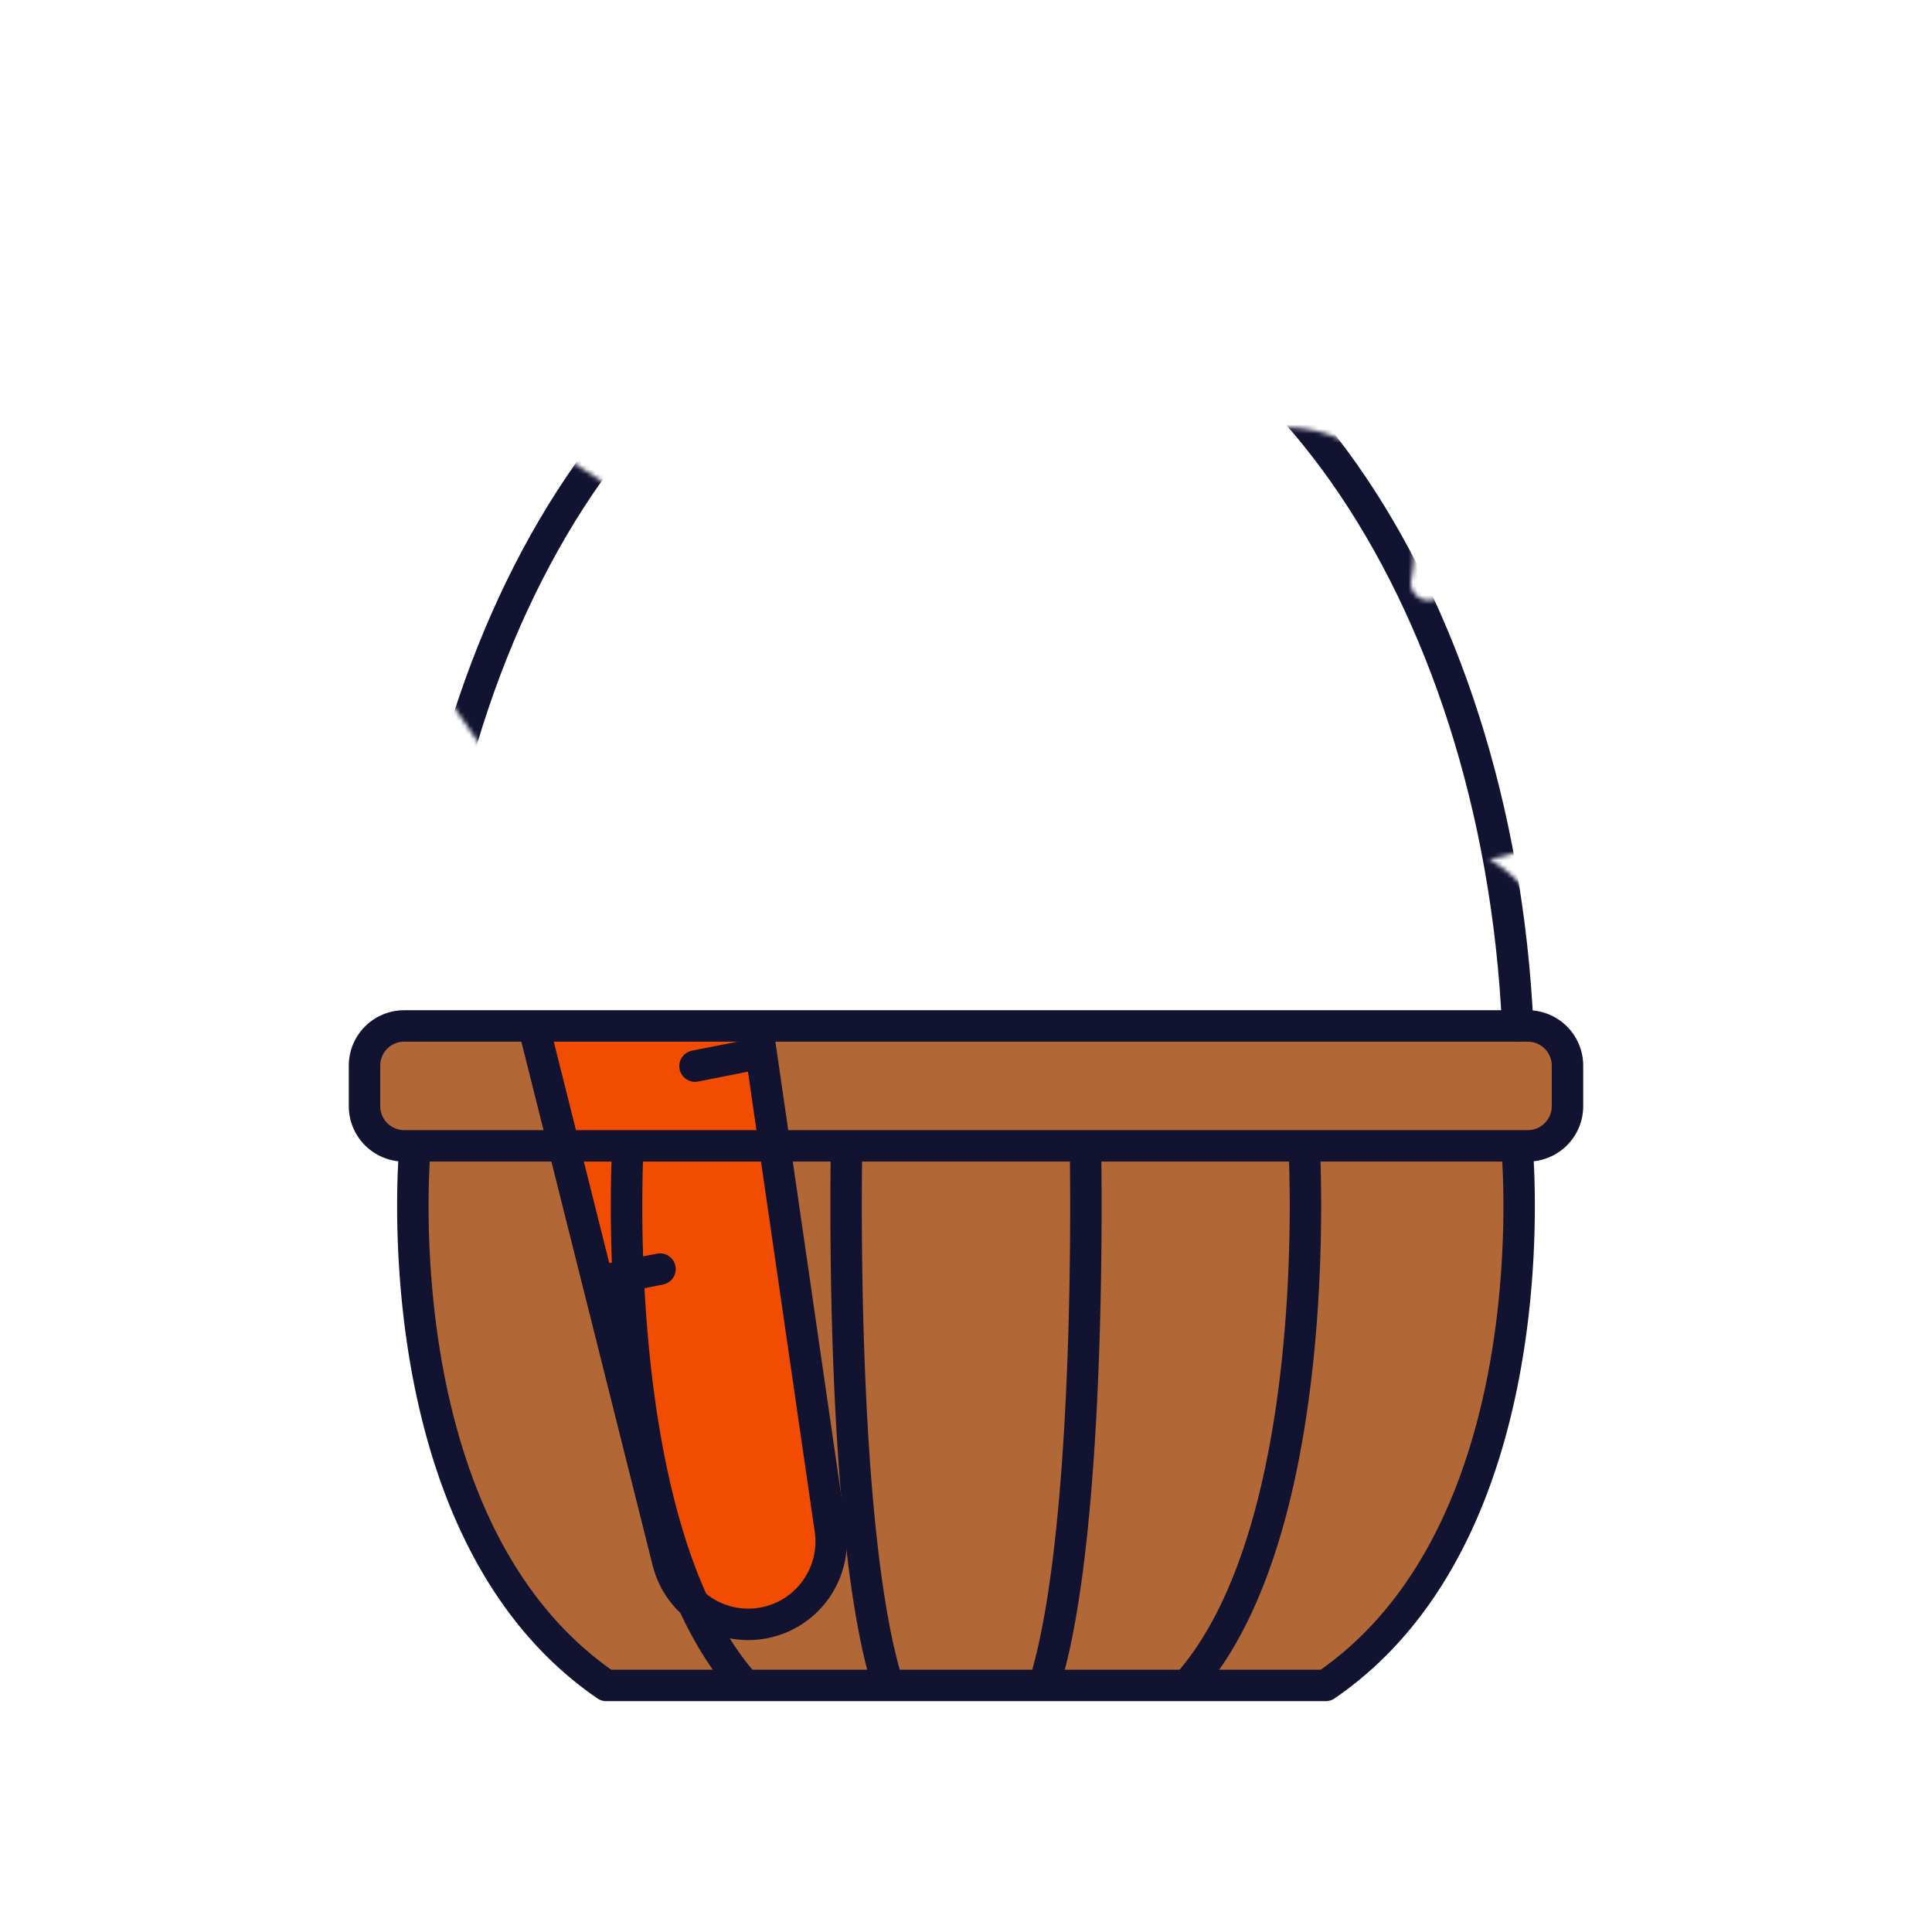 <svg xmlns="http://www.w3.org/2000/svg" width="430" height="430" style="width:100%;height:100%;transform:translate3d(0,0,0);content-visibility:visible" viewBox="0 0 430 430"><defs><clipPath id="h"><path d="M0 0h430v430H0z"/></clipPath><clipPath id="i"><path d="M0 0h430v430H0z"/></clipPath><clipPath id="g"><path d="M0 0h430v430H0z"/></clipPath><clipPath id="k"><path d="M0 0h430v430H0z"/></clipPath><filter id="a" width="100%" height="100%" x="0%" y="0%" filterUnits="objectBoundingBox"><feComponentTransfer in="SourceGraphic"><feFuncA tableValues="1.0 0.0" type="table"/></feComponentTransfer></filter><filter id="c" width="100%" height="100%" x="0%" y="0%" filterUnits="objectBoundingBox"><feComponentTransfer in="SourceGraphic"><feFuncA tableValues="1.0 0.0" type="table"/></feComponentTransfer></filter><filter id="e" width="100%" height="100%" x="0%" y="0%" filterUnits="objectBoundingBox"><feComponentTransfer in="SourceGraphic"><feFuncA tableValues="1.0 0.0" type="table"/></feComponentTransfer></filter><mask id="m" mask-type="alpha"><g filter="url(#a)"><path fill="#fff" d="M0 0h430v430H0z" opacity="0"/><use xmlns:ns1="http://www.w3.org/1999/xlink" ns1:href="#b"/></g></mask><mask id="l" mask-type="alpha"><g filter="url(#c)"><path fill="#fff" d="M0 0h430v430H0z" opacity="0"/><use xmlns:ns2="http://www.w3.org/1999/xlink" ns2:href="#d"/></g></mask><mask id="j" mask-type="alpha"><g filter="url(#e)"><path fill="#fff" d="M0 0h430v430H0z" opacity="0"/><use xmlns:ns3="http://www.w3.org/1999/xlink" ns3:href="#f"/></g></mask><g id="f" clip-path="url(#g)" style="display:block"><g style="display:block"><path fill-opacity="0" stroke="#000" stroke-linecap="round" stroke-linejoin="round" stroke-width="0" d="M331.387 191.204c12.508 7.124 18.27 22.5 12.952 36.344a29.542 29.542 0 0 1-17.228 17.076l.001.002c.729 4.689.269 9.624-1.561 14.378-4.797 12.463-17.455 19.567-30.127 17.837l.005.001c2.878 6.582 3.265 14.253.481 21.485-5.597 14.553-21.936 21.801-36.489 16.204-8.849-3.413-14.998-10.794-17.2-19.334-6.369 9.934-18.651 15.264-30.949 12.048-13.581-3.552-22.605-16.896-20.828-30.821.885-6.934 4.167-12.887 8.87-17.219-11.487-5.371-18.293-18.053-15.711-31.06a28.1 28.1 0 0 1 3.924-9.746c2.427-3.777 1.887-8.682-1.056-12.072-8.974-10.336-13.244-24.557-10.373-39.017 3.929-19.788 20.044-34.057 38.997-36.547 2.519-.331 4.579-2.069 5.474-4.447 4.774-12.686 18.17-20.432 31.911-17.704a27.909 27.909 0 0 1 8.264 3.042c5.307-11.648 18.073-18.554 31.172-15.954 15.295 3.037 25.239 17.893 22.202 33.188l-.018.09c-.587 2.891 2.126 5.294 4.957 4.465 4.985-1.46 10.438-1.628 15.898-.189 13.893 3.66 23.282 17.107 21.878 31.405-1.4 14.248-12.356 24.754-25.446 26.545z"/><path fill="red" d="M331.387 191.204c12.508 7.124 18.27 22.5 12.952 36.344a29.542 29.542 0 0 1-17.228 17.076l.001.002c.729 4.689.269 9.624-1.561 14.378-4.797 12.463-17.455 19.567-30.127 17.837l.005.001c2.878 6.582 3.265 14.253.481 21.485-5.597 14.553-21.936 21.801-36.489 16.204-8.849-3.413-14.998-10.794-17.2-19.334-6.369 9.934-18.651 15.264-30.949 12.048-13.581-3.552-22.605-16.896-20.828-30.821.885-6.934 4.167-12.887 8.87-17.219-11.487-5.371-18.293-18.053-15.711-31.06a28.1 28.1 0 0 1 3.924-9.746c2.427-3.777 1.887-8.682-1.056-12.072-8.974-10.336-13.244-24.557-10.373-39.017 3.929-19.788 20.044-34.057 38.997-36.547 2.519-.331 4.579-2.069 5.474-4.447 4.774-12.686 18.17-20.432 31.911-17.704a27.909 27.909 0 0 1 8.264 3.042c5.307-11.648 18.073-18.554 31.172-15.954 15.295 3.037 25.239 17.893 22.202 33.188l-.018.09c-.587 2.891 2.126 5.294 4.957 4.465 4.985-1.46 10.438-1.628 15.898-.189 13.893 3.66 23.282 17.107 21.878 31.405-1.4 14.248-12.356 24.754-25.446 26.545z"/><path fill-opacity="0" stroke="#000" stroke-linecap="round" stroke-linejoin="round" stroke-width="0" d="M279.885 151.302s-37.657 48.337-38.288 146.391"/><path fill="red" d="M279.885 151.302s-37.657 48.337-38.288 146.391"/><path fill-opacity="0" stroke="#000" stroke-linecap="round" stroke-linejoin="round" stroke-width="0" d="M289.296 180.997c-22.025 2.491-31.066 14.457-31.066 14.457"/><path fill="red" d="M289.296 180.997c-22.025 2.491-31.066 14.457-31.066 14.457"/><path fill-opacity="0" stroke="#000" stroke-linecap="round" stroke-linejoin="round" stroke-width="0" d="M297.773 215.183c-36.517 7.198-52.502 32.989-52.502 32.989"/><path fill="red" d="M297.773 215.183c-36.517 7.198-52.502 32.989-52.502 32.989"/><path fill-opacity="0" stroke="#000" stroke-linecap="round" stroke-linejoin="round" stroke-width="0" d="M239.793 162.284c16.506 13.098 18.437 33.17 18.437 33.17"/><path fill="red" d="M239.793 162.284c16.506 13.098 18.437 33.17 18.437 33.17"/><path fill-opacity="0" stroke="#000" stroke-linecap="round" stroke-linejoin="round" stroke-width="0" d="M218.443 192.509c19.238 14.999 26.828 55.663 26.828 55.663"/><path fill="red" d="M218.443 192.509c19.238 14.999 26.828 55.663 26.828 55.663"/></g><g style="display:block"><path fill-opacity="0" stroke="#000" stroke-linecap="round" stroke-linejoin="round" stroke-width="0" d="m154.141 158.991 12.976-59.928c.661-3.053-2.98-5.162-5.299-3.069l-18.883 17.041-25.012-16.419-16.635 24.639-23.942-8.59c-2.941-1.055-5.508 2.279-3.736 4.852l34.771 50.505m61.734 193.16c9.637-1.902 16.092-11.023 14.682-20.744l-23.932-164.942c-2.211-15.24-16.737-25.521-31.845-22.539 0 0 0 0 0 0-15.108 2.982-24.639 18.009-20.894 32.947l40.527 161.667c2.388 9.528 11.825 15.513 21.462 13.611 0 0 0 0 0 0zm-59.913-167.018 17.245-3.404m27.241 46.517 14.581-2.878m-35.822 50.714 13.447-2.654"/><path fill="red" d="m154.141 158.991 12.976-59.928c.661-3.053-2.98-5.162-5.299-3.069l-18.883 17.041-25.012-16.419-16.635 24.639-23.942-8.59c-2.941-1.055-5.508 2.279-3.736 4.852l34.771 50.505m61.734 193.16c9.637-1.902 16.092-11.023 14.682-20.744l-23.932-164.942c-2.211-15.24-16.737-25.521-31.845-22.539-15.108 2.982-24.639 18.009-20.894 32.947l40.527 161.667c2.388 9.528 11.825 15.513 21.462 13.611zm-59.913-167.018 17.245-3.404m27.241 46.517 14.581-2.878m-35.822 50.714 13.447-2.654"/></g></g><g id="b" style="display:block"><path fill-opacity="0" stroke="#121331" stroke-linecap="round" stroke-linejoin="round" stroke-width="7" d="m154.141 158.991 12.976-59.928c.661-3.053-2.98-5.162-5.299-3.069l-18.883 17.041-25.012-16.419-16.635 24.639-23.942-8.59c-2.941-1.055-5.508 2.279-3.736 4.852l34.771 50.505m61.734 193.16s0 0 0 0c-9.637 1.902-19.074-4.083-21.462-13.611l-40.527-161.667c-3.745-14.938 5.786-29.965 20.894-32.947 0 0 0 0 0 0 15.108-2.982 29.634 7.299 31.845 22.539l23.932 164.942c1.41 9.721-5.045 18.842-14.682 20.744zm-59.913-167.018 17.245-3.404m27.241 46.517 14.581-2.878m-35.822 50.714 13.447-2.654" class="primary"/><path fill="red" d="m154.141 158.991 12.976-59.928c.661-3.053-2.98-5.162-5.299-3.069l-18.883 17.041-25.012-16.419-16.635 24.639-23.942-8.59c-2.941-1.055-5.508 2.279-3.736 4.852l34.771 50.505m61.734 193.16c-9.637 1.902-19.074-4.083-21.462-13.611l-40.527-161.667c-3.745-14.938 5.786-29.965 20.894-32.947 15.108-2.982 29.634 7.299 31.845 22.539l23.932 164.942c1.41 9.721-5.045 18.842-14.682 20.744zm-59.913-167.018 17.245-3.404m27.241 46.517 14.581-2.878m-35.822 50.714 13.447-2.654"/></g><path id="d" fill="red" d="m125.032 40.03-2.282.031s4.125 41.939-12.109 81.114c-11.179 26.977-30.578 38.948-30.578 38.948H-80.063s-19.312-12.498-30.76-39.464c-17.136-40.365-11.739-80.599-11.739-80.599l-2.47-.03a8.84 8.84 0 0 1-8.84-8.84v-9.007a8.84 8.84 0 0 1 8.84-8.84h250.064a8.84 8.84 0 0 1 8.84 8.84v9.007a8.84 8.84 0 0 1-8.84 8.84z" style="display:block" transform="translate(215 215)"/></defs><g clip-path="url(#h)"><g clip-path="url(#i)" style="display:block"><path fill="#B26836" d="M80.06 60.045H-80.06c-50.8-34.79-42.56-120.09-42.56-120.09h245.24s8.24 85.3-42.56 120.09z" class="secondary" style="display:block" transform="translate(215 315.075)"/><g opacity=".5" style="mix-blend-mode:multiply;display:block"><path fill="#B26836" d="M-13.677-60.045h-14.712s-8.24 85.3 42.56 120.09h14.712c-50.8-34.79-42.56-120.09-42.56-120.09z" class="secondary" opacity="1" style="mix-blend-mode:multiply" transform="translate(120.769 315.075)"/></g><path fill="#B26836" d="M133.87-4.505v9.01c0 4.88-3.96 8.84-8.84 8.84h-250.06c-4.88 0-8.84-3.96-8.84-8.84v-9.01c0-4.88 3.96-8.84 8.84-8.84h250.06c1.3 0 2.54.28 3.65.79a8.84 8.84 0 0 1 5.19 8.05z" class="secondary" style="display:block" transform="translate(215.001 241.685)"/><g mask="url(#j)" style="display:block"><path fill="none" stroke="#121331" stroke-linecap="round" stroke-linejoin="round" stroke-width="7" d="M92.201 228.34c4.51-96.94 57.77-173.46 122.8-173.46s118.29 76.52 122.8 173.46" class="primary"/></g><g clip-path="url(#k)" mask="url(#l)" style="display:block"><g mask="url(#m)" style="display:block"><path fill="#2CA58D" d="m283.463 127.307-77.214 41.546 19.596 125.96 46.357 5.57 28.467-63.495 14.474-34.286-31.68-75.295z" class="tertiary"/><path fill="#2CA58D" d="M331.387 191.204c12.508 7.124 18.27 22.5 12.952 36.344a29.542 29.542 0 0 1-17.228 17.076l.001.002c.729 4.689.269 9.624-1.561 14.378-4.797 12.463-17.455 19.567-30.127 17.837l.005.001c2.878 6.582 3.265 14.253.481 21.485-5.597 14.553-21.936 21.801-36.489 16.204-8.849-3.413-14.998-10.794-17.2-19.334-6.369 9.934-18.651 15.264-30.949 12.048-13.581-3.552-22.605-16.896-20.828-30.821.885-6.934 4.167-12.887 8.87-17.219-11.487-5.371-18.293-18.053-15.711-31.06a28.1 28.1 0 0 1 3.924-9.746c2.427-3.777 1.887-8.682-1.056-12.072-8.974-10.336-13.244-24.557-10.373-39.017 3.929-19.788 20.044-34.057 38.997-36.547 2.519-.331 4.579-2.069 5.474-4.447 4.774-12.686 18.17-20.432 31.911-17.704a27.909 27.909 0 0 1 8.264 3.042c5.307-11.648 18.073-18.554 31.172-15.954 15.295 3.037 25.239 17.893 22.202 33.188l-.018.09c-.587 2.891 2.126 5.294 4.957 4.465 4.985-1.46 10.438-1.628 15.898-.189 13.893 3.66 23.282 17.107 21.878 31.405-1.4 14.248-12.356 24.754-25.446 26.545zm-51.502-39.902s-37.657 48.337-38.288 146.391m47.699-116.696c-22.025 2.491-31.066 14.457-31.066 14.457m39.543 19.729c-36.517 7.198-52.502 32.989-52.502 32.989m-5.478-85.888c16.506 13.098 18.437 33.17 18.437 33.17m-39.787-2.945c19.238 14.999 26.828 55.663 26.828 55.663" class="tertiary"/><path fill="none" stroke="#121331" stroke-linecap="round" stroke-linejoin="round" stroke-width="7" d="M331.387 191.204c12.508 7.124 18.27 22.5 12.952 36.344a29.542 29.542 0 0 1-17.228 17.076l.001.002c.729 4.689.269 9.624-1.561 14.378-4.797 12.463-17.455 19.567-30.127 17.837l.005.001c2.878 6.582 3.265 14.253.481 21.485-5.597 14.553-21.936 21.801-36.489 16.204-8.849-3.413-14.998-10.794-17.2-19.334-6.369 9.934-18.651 15.264-30.949 12.048-13.581-3.552-22.605-16.896-20.828-30.821.885-6.934 4.167-12.887 8.87-17.219-11.487-5.371-18.293-18.053-15.711-31.06a28.1 28.1 0 0 1 3.924-9.746c2.427-3.777 1.887-8.682-1.056-12.072-8.974-10.336-13.244-24.557-10.373-39.017 3.929-19.788 20.044-34.057 38.997-36.547 2.519-.331 4.579-2.069 5.474-4.447 4.774-12.686 18.17-20.432 31.911-17.704a27.909 27.909 0 0 1 8.264 3.042c5.307-11.648 18.073-18.554 31.172-15.954 15.295 3.037 25.239 17.893 22.202 33.188l-.018.09c-.587 2.891 2.126 5.294 4.957 4.465 4.985-1.46 10.438-1.628 15.898-.189 13.893 3.66 23.282 17.107 21.878 31.405-1.4 14.248-12.356 24.754-25.446 26.545zm-51.502-39.902s-37.657 48.337-38.288 146.391m47.699-116.696c-22.025 2.491-31.066 14.457-31.066 14.457m39.543 19.729c-36.517 7.198-52.502 32.989-52.502 32.989m-5.478-85.888c16.506 13.098 18.437 33.17 18.437 33.17m-39.787-2.945c19.238 14.999 26.828 55.663 26.828 55.663" class="primary"/></g><g style="display:block"><path fill="#2CA58D" d="m154.141 158.991 12.976-59.928c.661-3.053-2.98-5.162-5.299-3.069l-18.883 17.041-25.012-16.419-16.635 24.639-23.942-8.59c-2.941-1.055-5.508 2.279-3.736 4.852l34.771 50.505" class="tertiary"/><path fill="none" stroke="#121331" stroke-linecap="round" stroke-linejoin="round" stroke-width="7" d="m154.141 158.991 12.976-59.928c.661-3.053-2.98-5.162-5.299-3.069l-18.883 17.041-25.012-16.419-16.635 24.639-23.942-8.59c-2.941-1.055-5.508 2.279-3.736 4.852l34.771 50.505" class="primary"/><path fill="#F24C00" d="M170.115 361.182c-9.637 1.902-19.074-4.083-21.462-13.611l-40.527-161.667c-3.745-14.938 5.786-29.965 20.894-32.947 15.108-2.982 29.634 7.299 31.845 22.539l23.932 164.942c1.41 9.721-5.045 18.842-14.682 20.744zm-59.913-167.018 17.245-3.404m27.241 46.517 14.581-2.878m-35.822 50.714 13.447-2.654" class="quaternary"/><path fill="none" stroke="#121331" stroke-linecap="round" stroke-linejoin="round" stroke-width="7" d="M170.115 361.182s0 0 0 0c-9.637 1.902-19.074-4.083-21.462-13.611l-40.527-161.667c-3.745-14.938 5.786-29.965 20.894-32.947 0 0 0 0 0 0 15.108-2.982 29.634 7.299 31.845 22.539l23.932 164.942c1.41 9.721-5.045 18.842-14.682 20.744zm-59.913-167.018 17.245-3.404m27.241 46.517 14.581-2.878m-35.822 50.714 13.447-2.654" class="primary"/></g></g><path fill="none" stroke="#121331" stroke-linecap="round" stroke-linejoin="round" stroke-width="7" d="M122.615 40.03s8.247 85.296-42.555 120.089H-80.06c-50.802-34.793-42.555-120.089-42.555-120.089m47.369 0s-5.061 85.296 26.115 120.089M75.246 40.03s5.061 85.296-26.115 120.089M-26.579 40.03s-1.787 85.296 9.225 120.089M26.579 40.03s1.787 85.296-9.225 120.089M125.032 40.03h-250.064a8.84 8.84 0 0 1-8.84-8.84v-9.007a8.84 8.84 0 0 1 8.84-8.84h250.064a8.84 8.84 0 0 1 8.84 8.84v9.007a8.84 8.84 0 0 1-8.84 8.84z" class="primary" style="display:block" transform="translate(215 215)"/></g></g></svg>